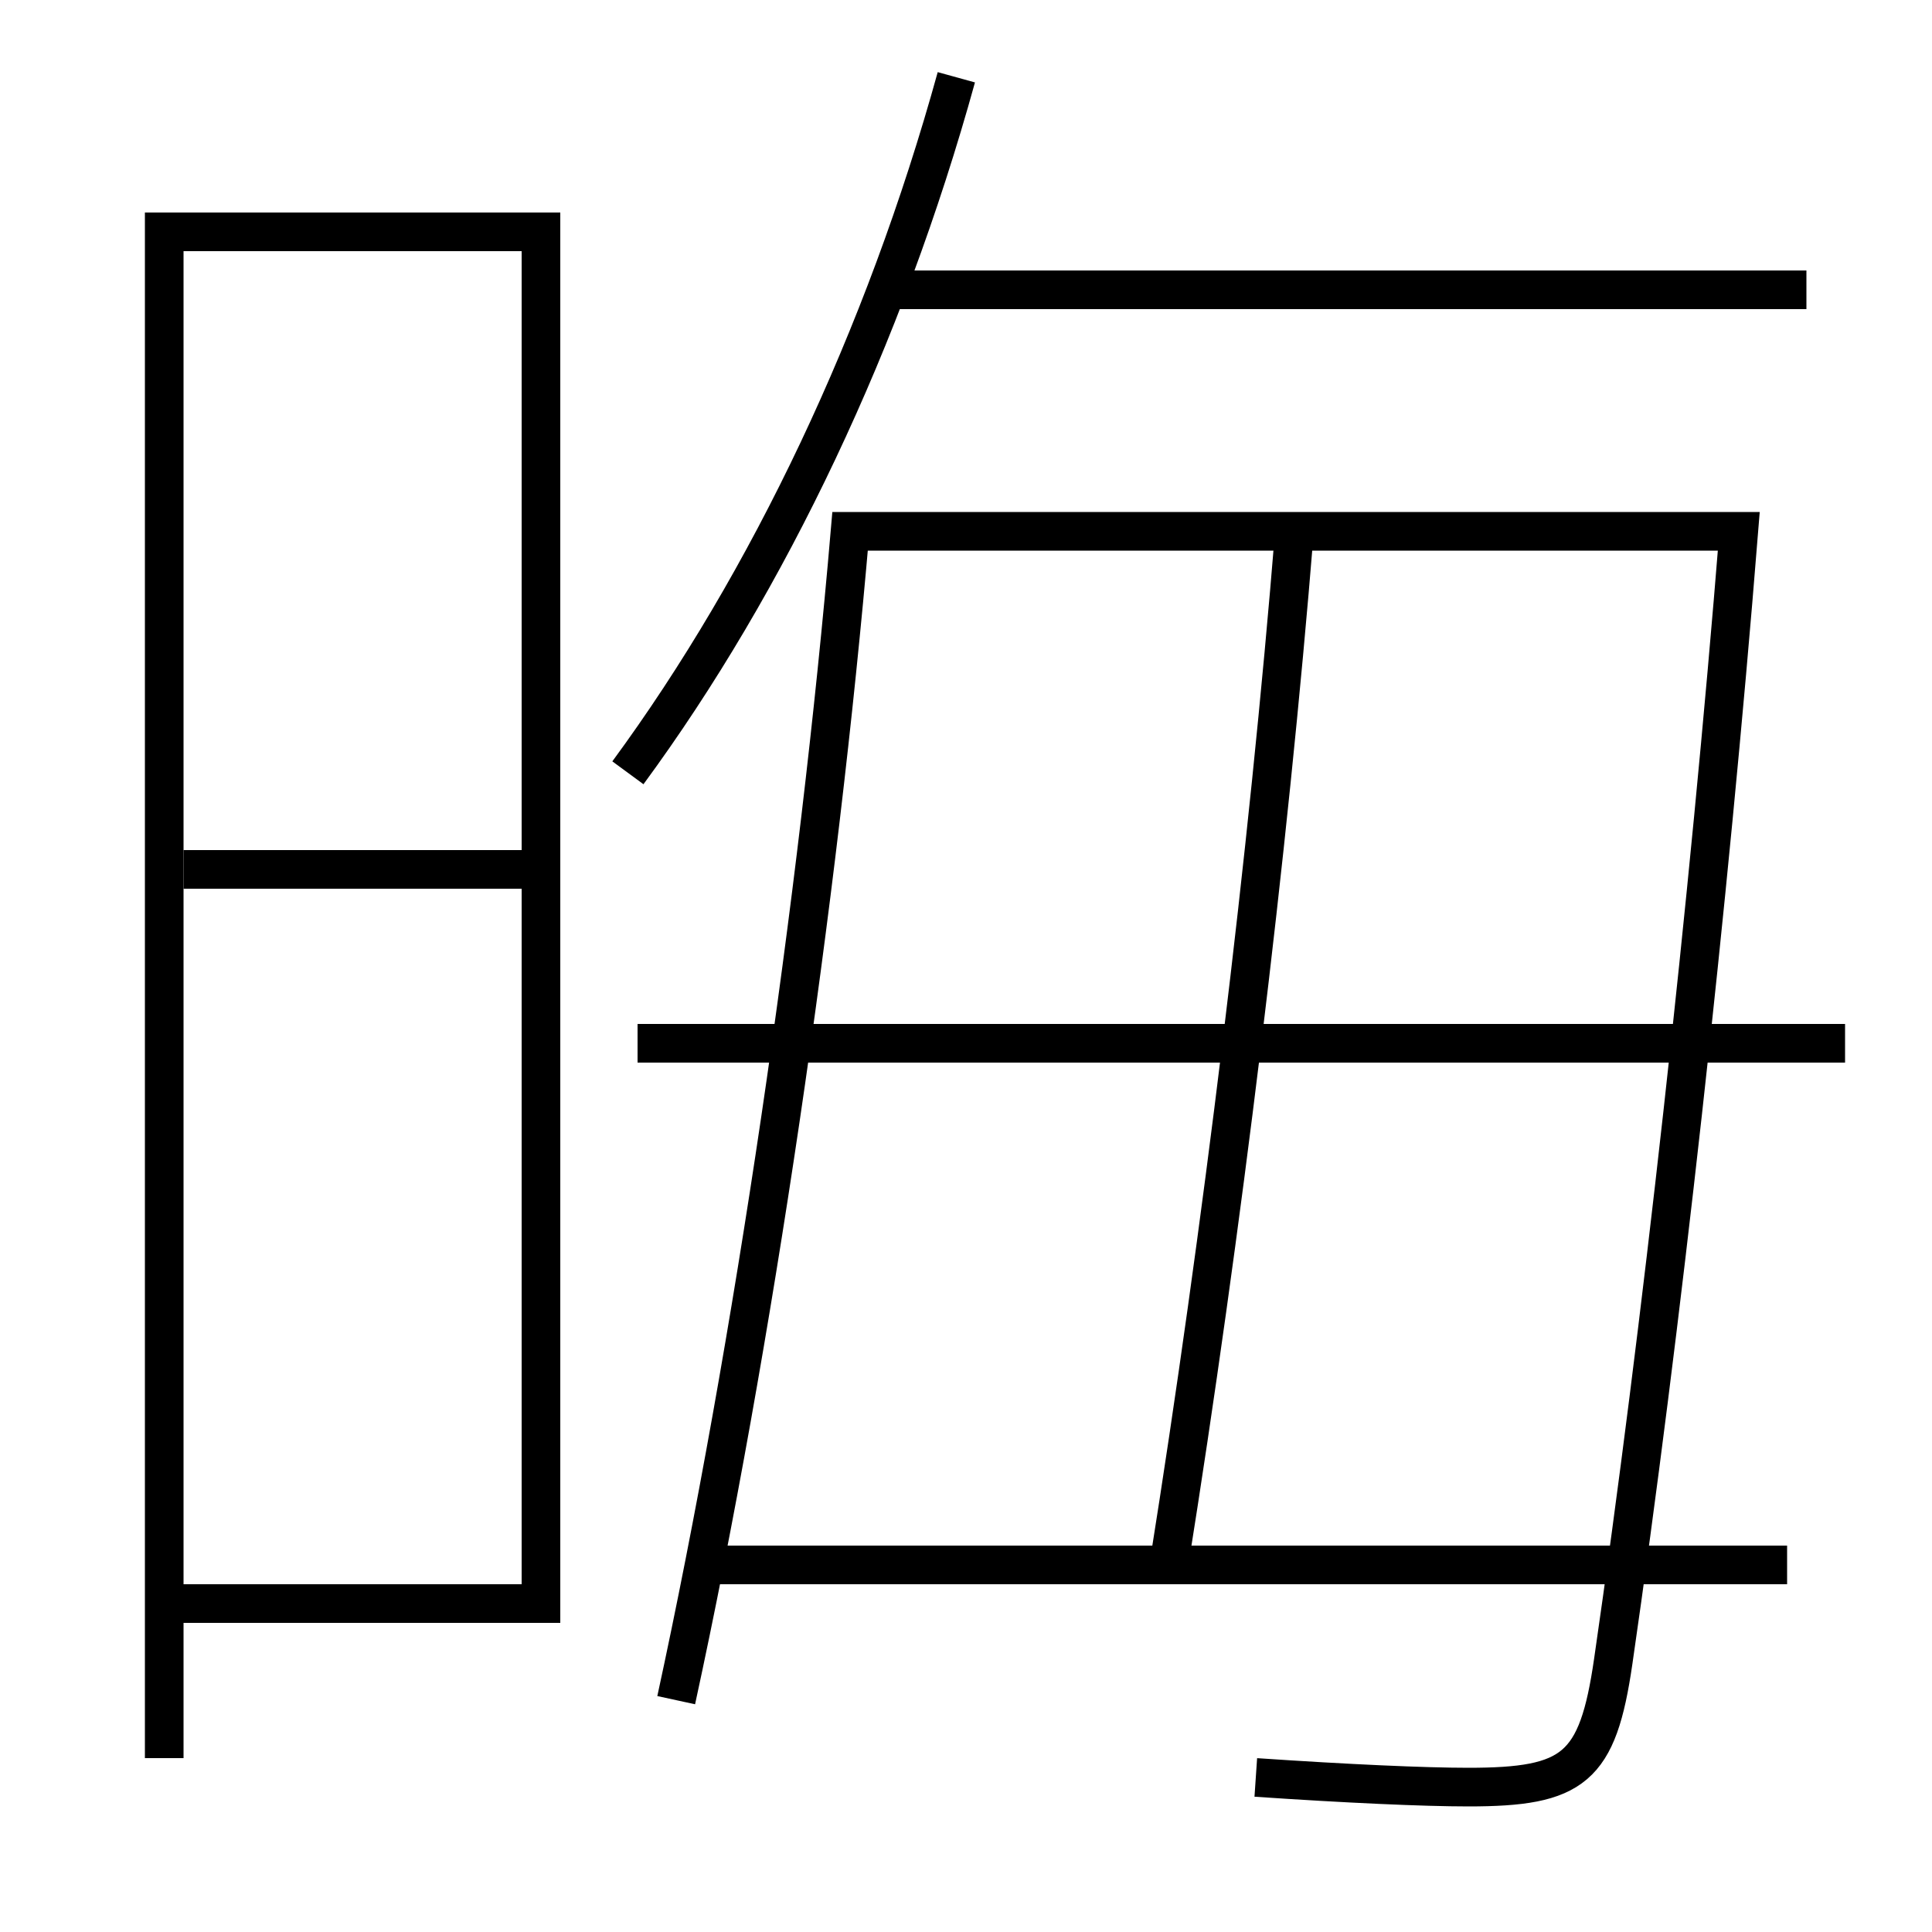<?xml version='1.0' encoding='utf-8'?>
<svg xmlns="http://www.w3.org/2000/svg" height="100px" version="1.0" viewBox="0 0 100 100" width="100px" x="0px" y="0px">
<line fill="none" stroke="#000000" stroke-width="2" x1="93.5" x2="46" y1="15" y2="15" /><line fill="none" stroke="#000000" stroke-width="2" x1="33" x2="95.5" y1="54" y2="54" /><line fill="none" stroke="#000000" stroke-width="2" x1="36.5" x2="92.5" y1="81" y2="81" /><line fill="none" stroke="#000000" stroke-width="2" x1="9.5" x2="27" y1="45" y2="45" /><polyline fill="none" points="9.5,83 28,83 28,12 8.5,12 8.5,91" stroke="#000000" stroke-width="2" /><path d="M32.5,40 c7.295,-9.923 13.277,-22.526 17,-36" fill="none" stroke="#000000" stroke-width="2" /><path d="M35,88 c3.998,-18.408 7.376,-41.544 9,-60.5 h46.0 c-1.535,19.169 -4.044,41.593 -6.5,58.5 c-0.805,5.54 -2.035,6.5 -7.5,6.5 c-2.273,0 -6.25,-0.177 -11,-0.5" fill="none" stroke="#000000" stroke-width="2" /><path d="M60.5,81 c2.727,-17.089 5.161,-36.894 6.5,-53.5" fill="none" stroke="#000000" stroke-width="2" /></svg>